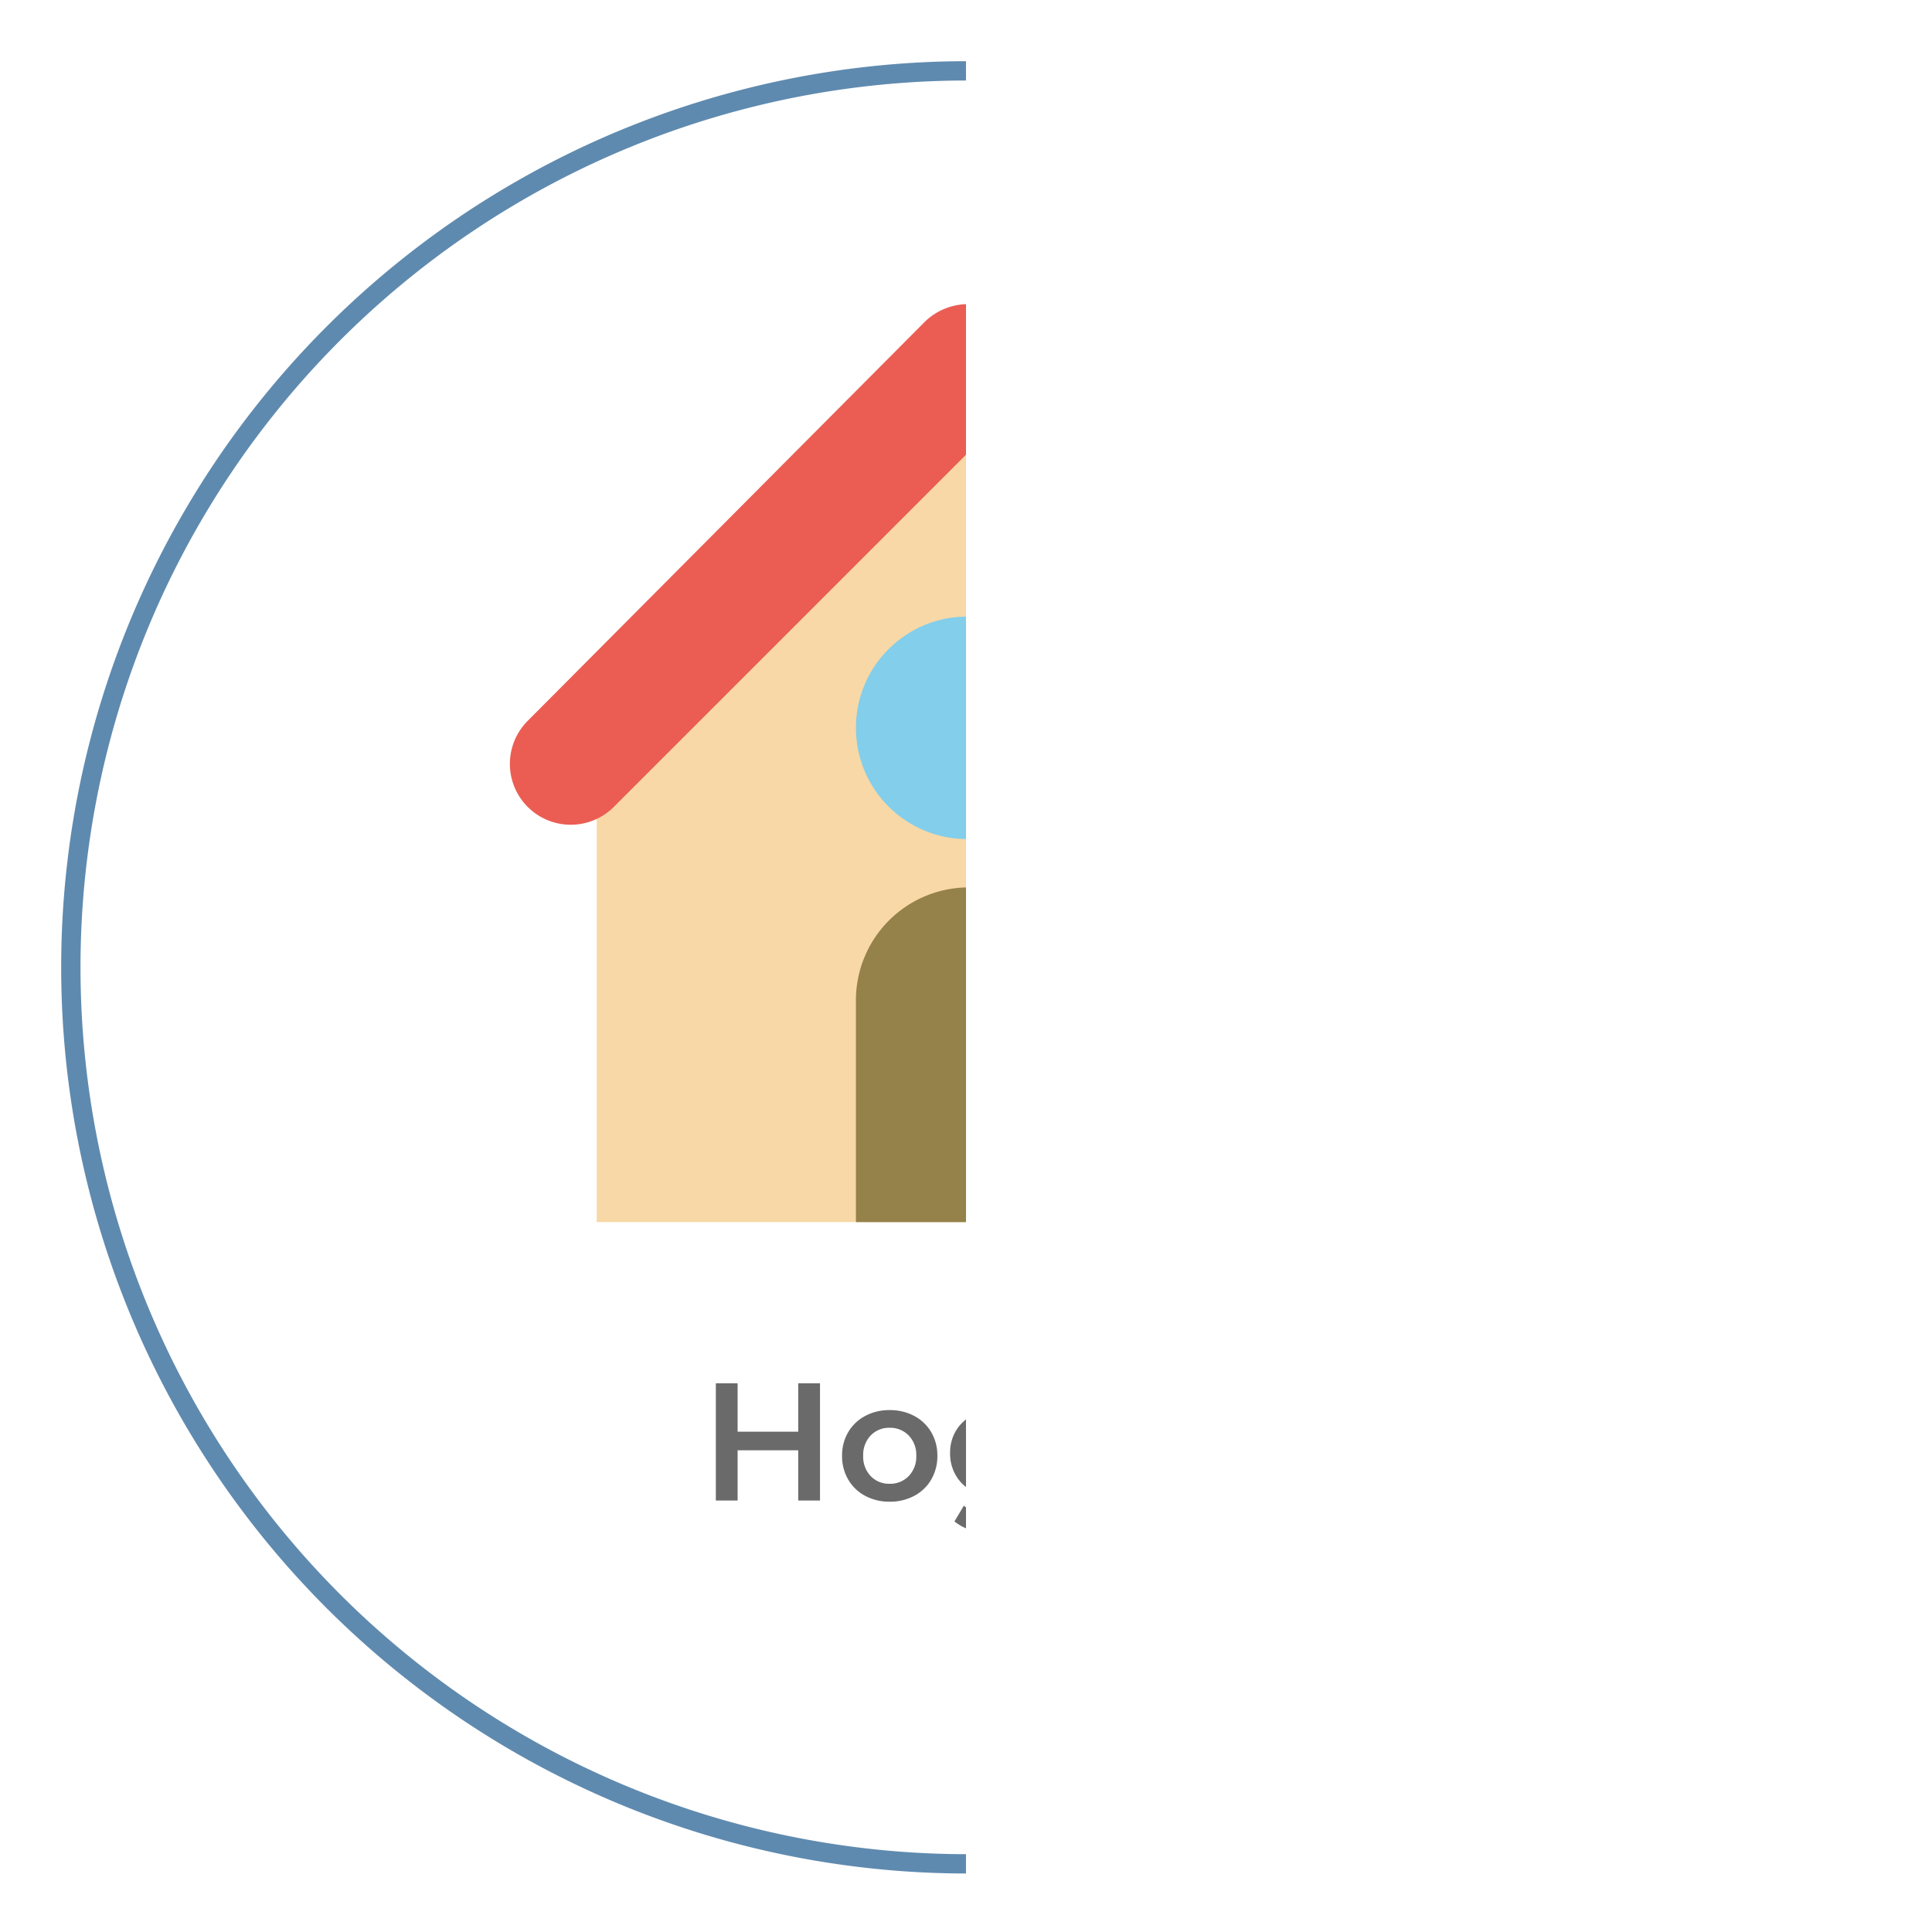 <svg xmlns="http://www.w3.org/2000/svg" xmlns:xlink="http://www.w3.org/1999/xlink" width="300" height="300" viewBox="0 0 300 300">
  <defs>
    <clipPath id="clip-ico_hogar">
      <rect width="150" height="300"/>
    </clipPath>
  </defs>
  <g id="ico_hogar" clip-path="url(#clip-ico_hogar)">
    <g id="Grupo_3933" data-name="Grupo 3933">
      <path id="Trazado_3263" data-name="Trazado 3263" d="M139.209,0A139.209,139.209,0,1,1,0,139.209,139.209,139.209,0,0,1,139.209,0Z" transform="translate(11 11)" fill="none" stroke="#5f8aaf" stroke-width="3"/>
      <g id="Grupo_2850" data-name="Grupo 2850" transform="translate(79.238 47.222)">
        <rect id="Rectángulo_79" data-name="Rectángulo 79" width="16.333" height="28.512" transform="translate(106.983 20.492)" fill="#c72a29"/>
        <rect id="Rectángulo_80" data-name="Rectángulo 80" width="28.805" height="15.441" transform="translate(100.75 5.943)" fill="#eb5d53"/>
        <path id="Trazado_397" data-name="Trazado 397" d="M40.643,82.2v65.626H157.054V82.2c-22.872-22.865-35.63-35.636-58.2-58.2C76.273,46.863,63.515,59.628,40.643,82.2" transform="translate(-27.225 -5.285)" fill="#f7d8a6"/>
        <path id="Trazado_398" data-name="Trazado 398" d="M77.733,87.486H42.689V53.041a17.522,17.522,0,1,1,35.044,0Z" transform="translate(10.982 55.056)" fill="#95814a"/>
        <path id="Trazado_399" data-name="Trazado 399" d="M178.506,85.736l-62.058-62.07a9.7,9.7,0,0,0-13.364,0L41.32,85.736a9.452,9.452,0,0,0,13.364,13.37l55.239-55.239,55.233,55.239a9.447,9.447,0,1,0,13.351-13.37" transform="translate(-38.644 -20.998)" fill="#eb5d53"/>
        <circle id="Elipse_70" data-name="Elipse 70" cx="17.274" cy="17.274" r="17.274" transform="translate(53.671 48.521)" fill="#82ceeb"/>
      </g>
      <path id="Trazado_3701" data-name="Trazado 3701" d="M-22.672-18.2V0h-3.38V-7.8h-9.412V0h-3.38V-18.2h3.38v7.514h9.412V-18.2ZM-11.856.182a7.877,7.877,0,0,1-3.8-.91,6.635,6.635,0,0,1-2.639-2.535,7.159,7.159,0,0,1-.949-3.679,7.089,7.089,0,0,1,.949-3.666,6.662,6.662,0,0,1,2.639-2.522,7.877,7.877,0,0,1,3.8-.91,7.932,7.932,0,0,1,3.822.91,6.662,6.662,0,0,1,2.639,2.522,7.089,7.089,0,0,1,.949,3.666,7.159,7.159,0,0,1-.949,3.679A6.635,6.635,0,0,1-8.034-.728,7.932,7.932,0,0,1-11.856.182Zm0-2.782A3.971,3.971,0,0,0-8.892-3.8a4.306,4.306,0,0,0,1.17-3.146,4.306,4.306,0,0,0-1.17-3.146,3.971,3.971,0,0,0-2.964-1.2,3.928,3.928,0,0,0-2.951,1.2,4.334,4.334,0,0,0-1.157,3.146A4.334,4.334,0,0,0-14.807-3.8,3.928,3.928,0,0,0-11.856-2.6Zm24.31-11.284V-2.106q0,7.332-7.488,7.332a13.9,13.9,0,0,1-3.8-.507A8.053,8.053,0,0,1-1.794,3.25L-.338.806a6.957,6.957,0,0,0,2.3,1.209,9.021,9.021,0,0,0,2.821.455A4.656,4.656,0,0,0,8.138,1.43,4.251,4.251,0,0,0,9.2-1.742V-2.47A5.343,5.343,0,0,1,7.176-1.092,7.147,7.147,0,0,1,4.55-.624,7.532,7.532,0,0,1,.975-1.469,6.348,6.348,0,0,1-1.547-3.848a6.674,6.674,0,0,1-.923-3.51,6.606,6.606,0,0,1,.923-3.5A6.285,6.285,0,0,1,.975-13.208,7.628,7.628,0,0,1,4.55-14.04a7.325,7.325,0,0,1,2.743.494A5.06,5.06,0,0,1,9.36-12.038v-1.846ZM5.044-3.38A4.261,4.261,0,0,0,8.073-4.485,3.751,3.751,0,0,0,9.256-7.358a3.68,3.68,0,0,0-1.183-2.834,4.29,4.29,0,0,0-3.029-1.092,4.326,4.326,0,0,0-3.055,1.092A3.68,3.68,0,0,0,.806-7.358,3.751,3.751,0,0,0,1.989-4.485,4.3,4.3,0,0,0,5.044-3.38ZM22.022-14.04a6.77,6.77,0,0,1,4.693,1.469A5.678,5.678,0,0,1,28.34-8.138V0H25.272V-1.69A3.781,3.781,0,0,1,23.569-.3,6.657,6.657,0,0,1,20.9.182a6.529,6.529,0,0,1-2.73-.533,4.218,4.218,0,0,1-1.807-1.482,3.761,3.761,0,0,1-.637-2.145,3.676,3.676,0,0,1,1.391-3A6.908,6.908,0,0,1,21.5-8.112H25.09V-8.32a2.846,2.846,0,0,0-.871-2.236,3.768,3.768,0,0,0-2.587-.78,7.467,7.467,0,0,0-2.3.364A5.653,5.653,0,0,0,17.42-9.958l-1.274-2.366A7.889,7.889,0,0,1,18.772-13.6,11.684,11.684,0,0,1,22.022-14.04ZM21.58-2.184a4.2,4.2,0,0,0,2.171-.559,3.042,3.042,0,0,0,1.339-1.6V-5.954H21.736q-2.808,0-2.808,1.846a1.657,1.657,0,0,0,.7,1.4A3.218,3.218,0,0,0,21.58-2.184Zm14.014-9.672q1.4-2.184,4.94-2.184v3.094a4.126,4.126,0,0,0-.754-.078,3.925,3.925,0,0,0-2.964,1.1A4.407,4.407,0,0,0,35.75-6.734V0H32.5V-13.884h3.094Z" transform="translate(150 233)" fill="#6a6a6a"/>
    </g>
  </g>
</svg>
